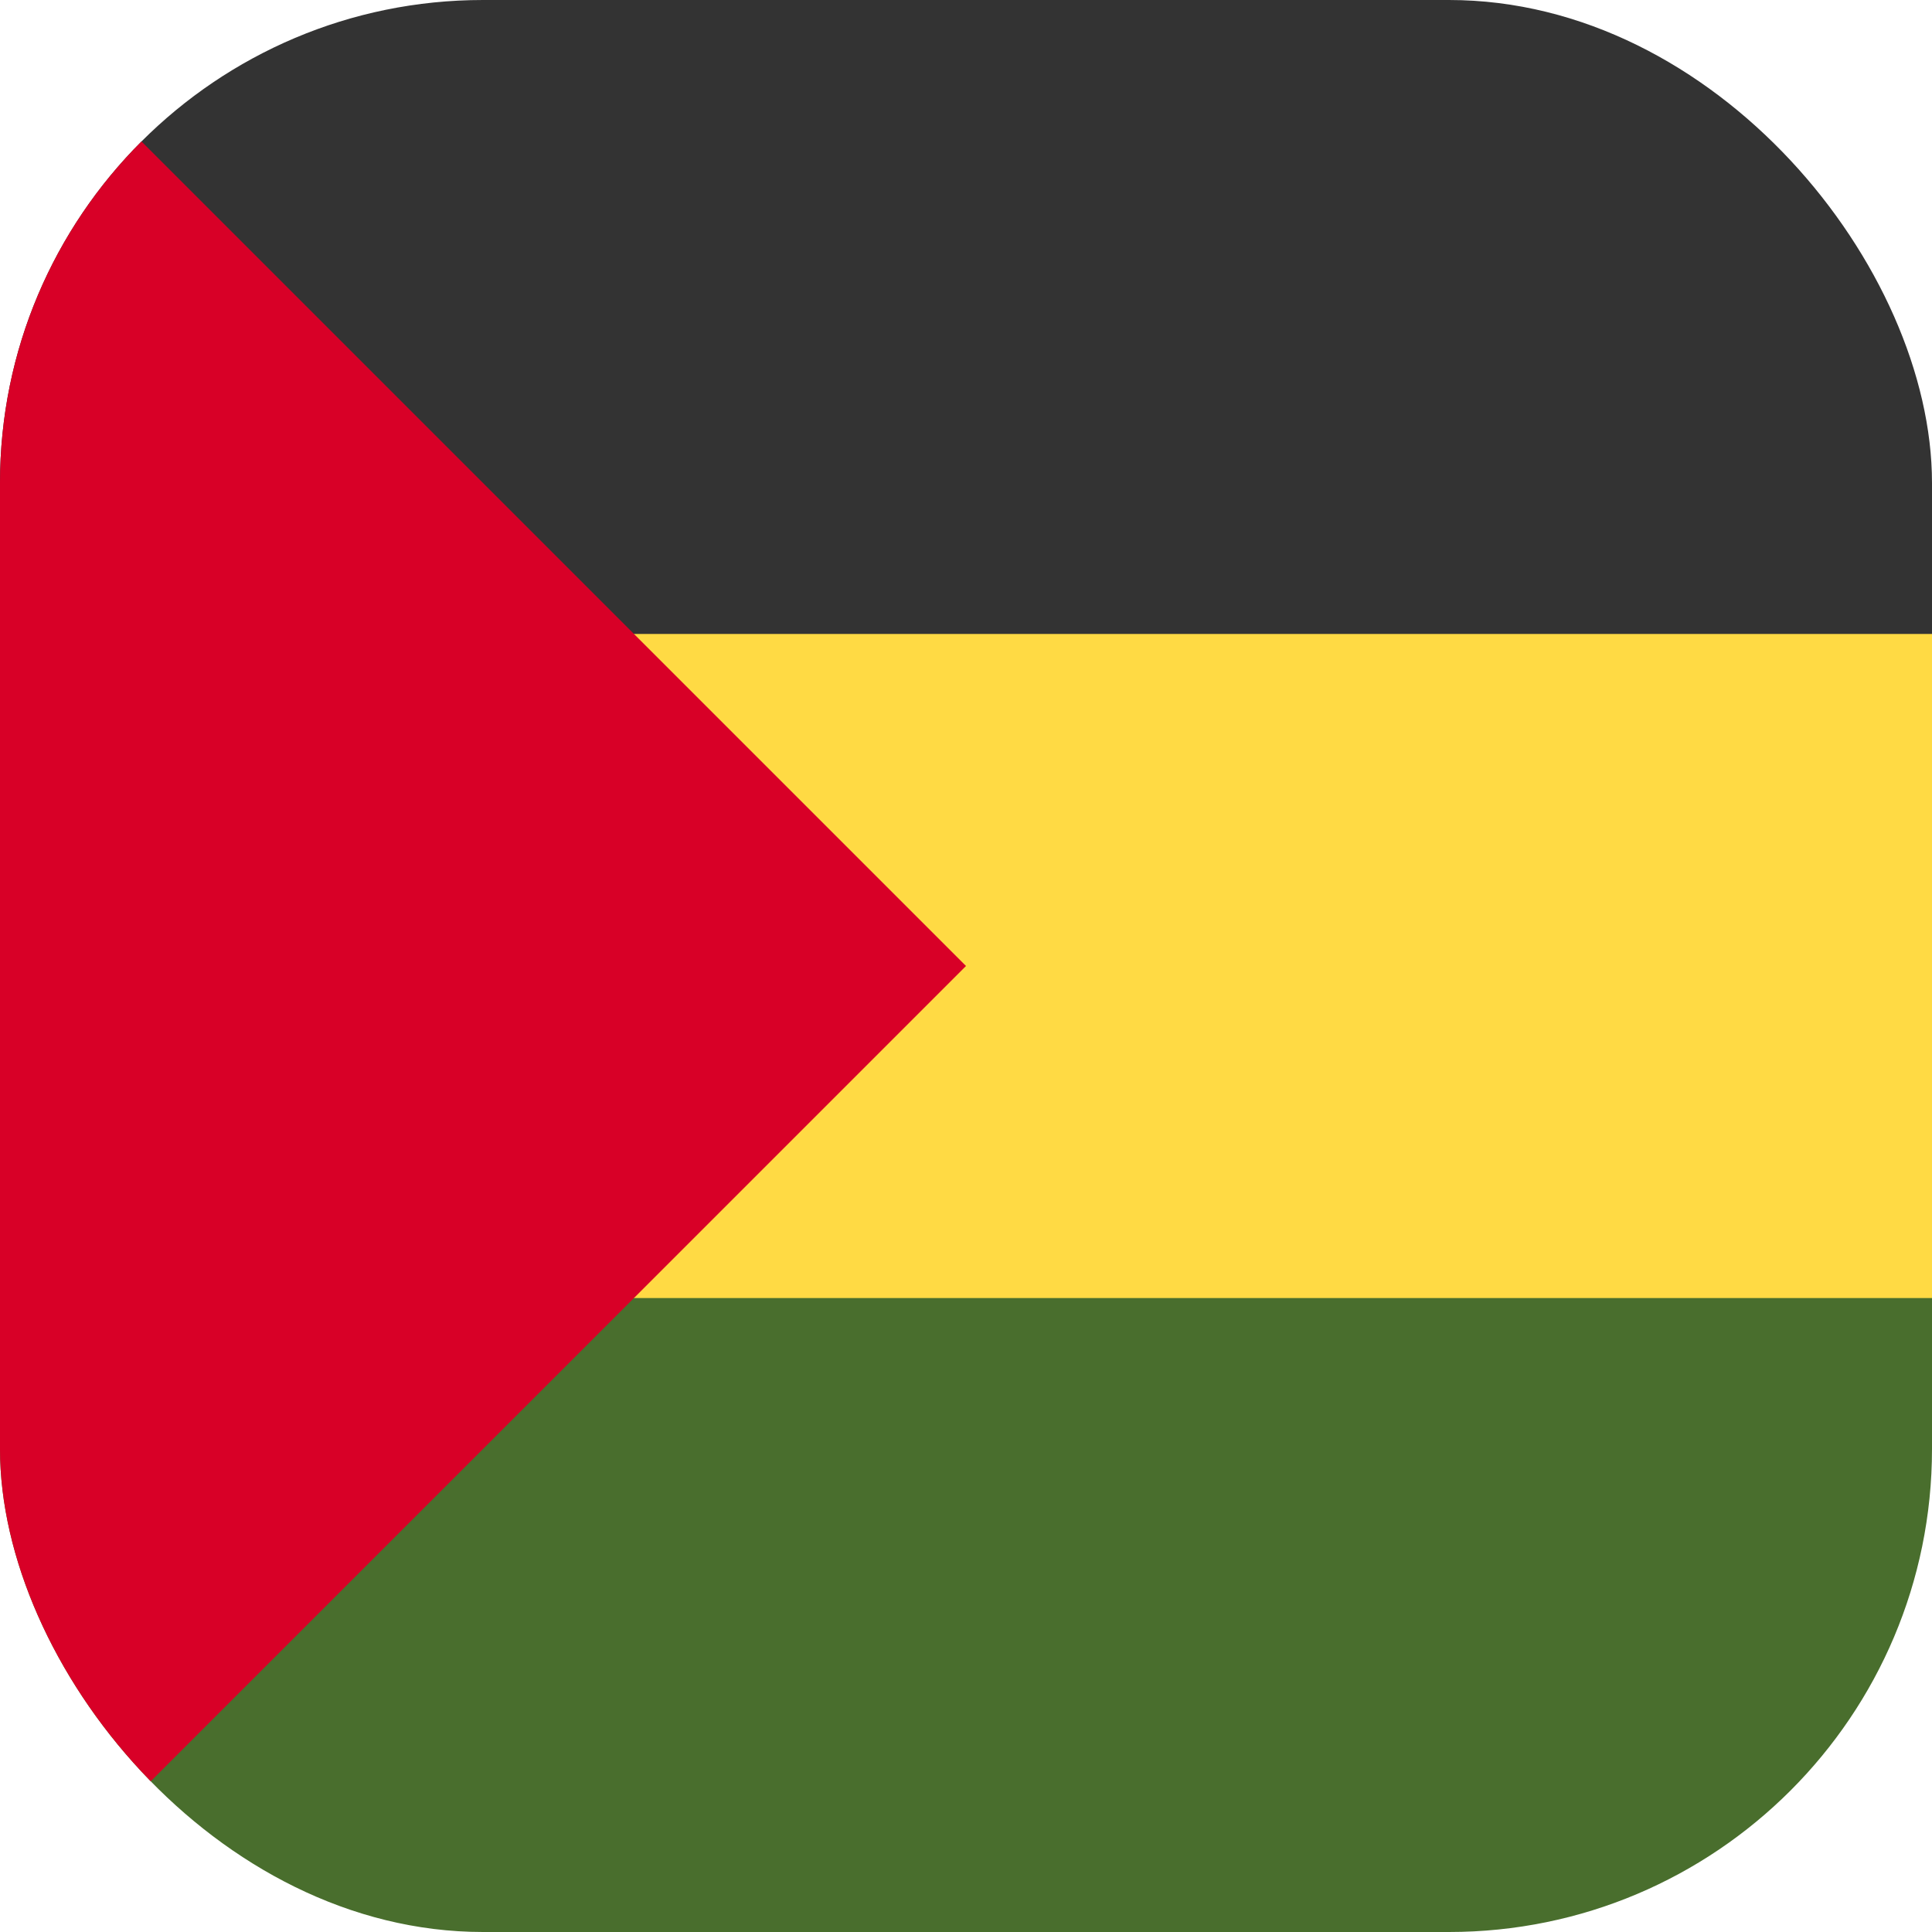 <?xml version='1.0' encoding='utf-8'?>
<svg xmlns="http://www.w3.org/2000/svg" width="512" height="512" fill="none"><defs><clipPath id="clip-rounded"><rect x="0" y="0" width="512" height="512" rx="128" ry="128" /></clipPath></defs><g clip-path="url(#clip-rounded)"><path fill="#ffda44" d="M0 136h512v240H0z" /><path fill="#496e2d" d="M0 344h512v168H0z" /><path fill="#333333" d="M0 0h512v168H0z" /><path fill="#d80027" d="M0 0v512l256-256z" /></g></svg>
